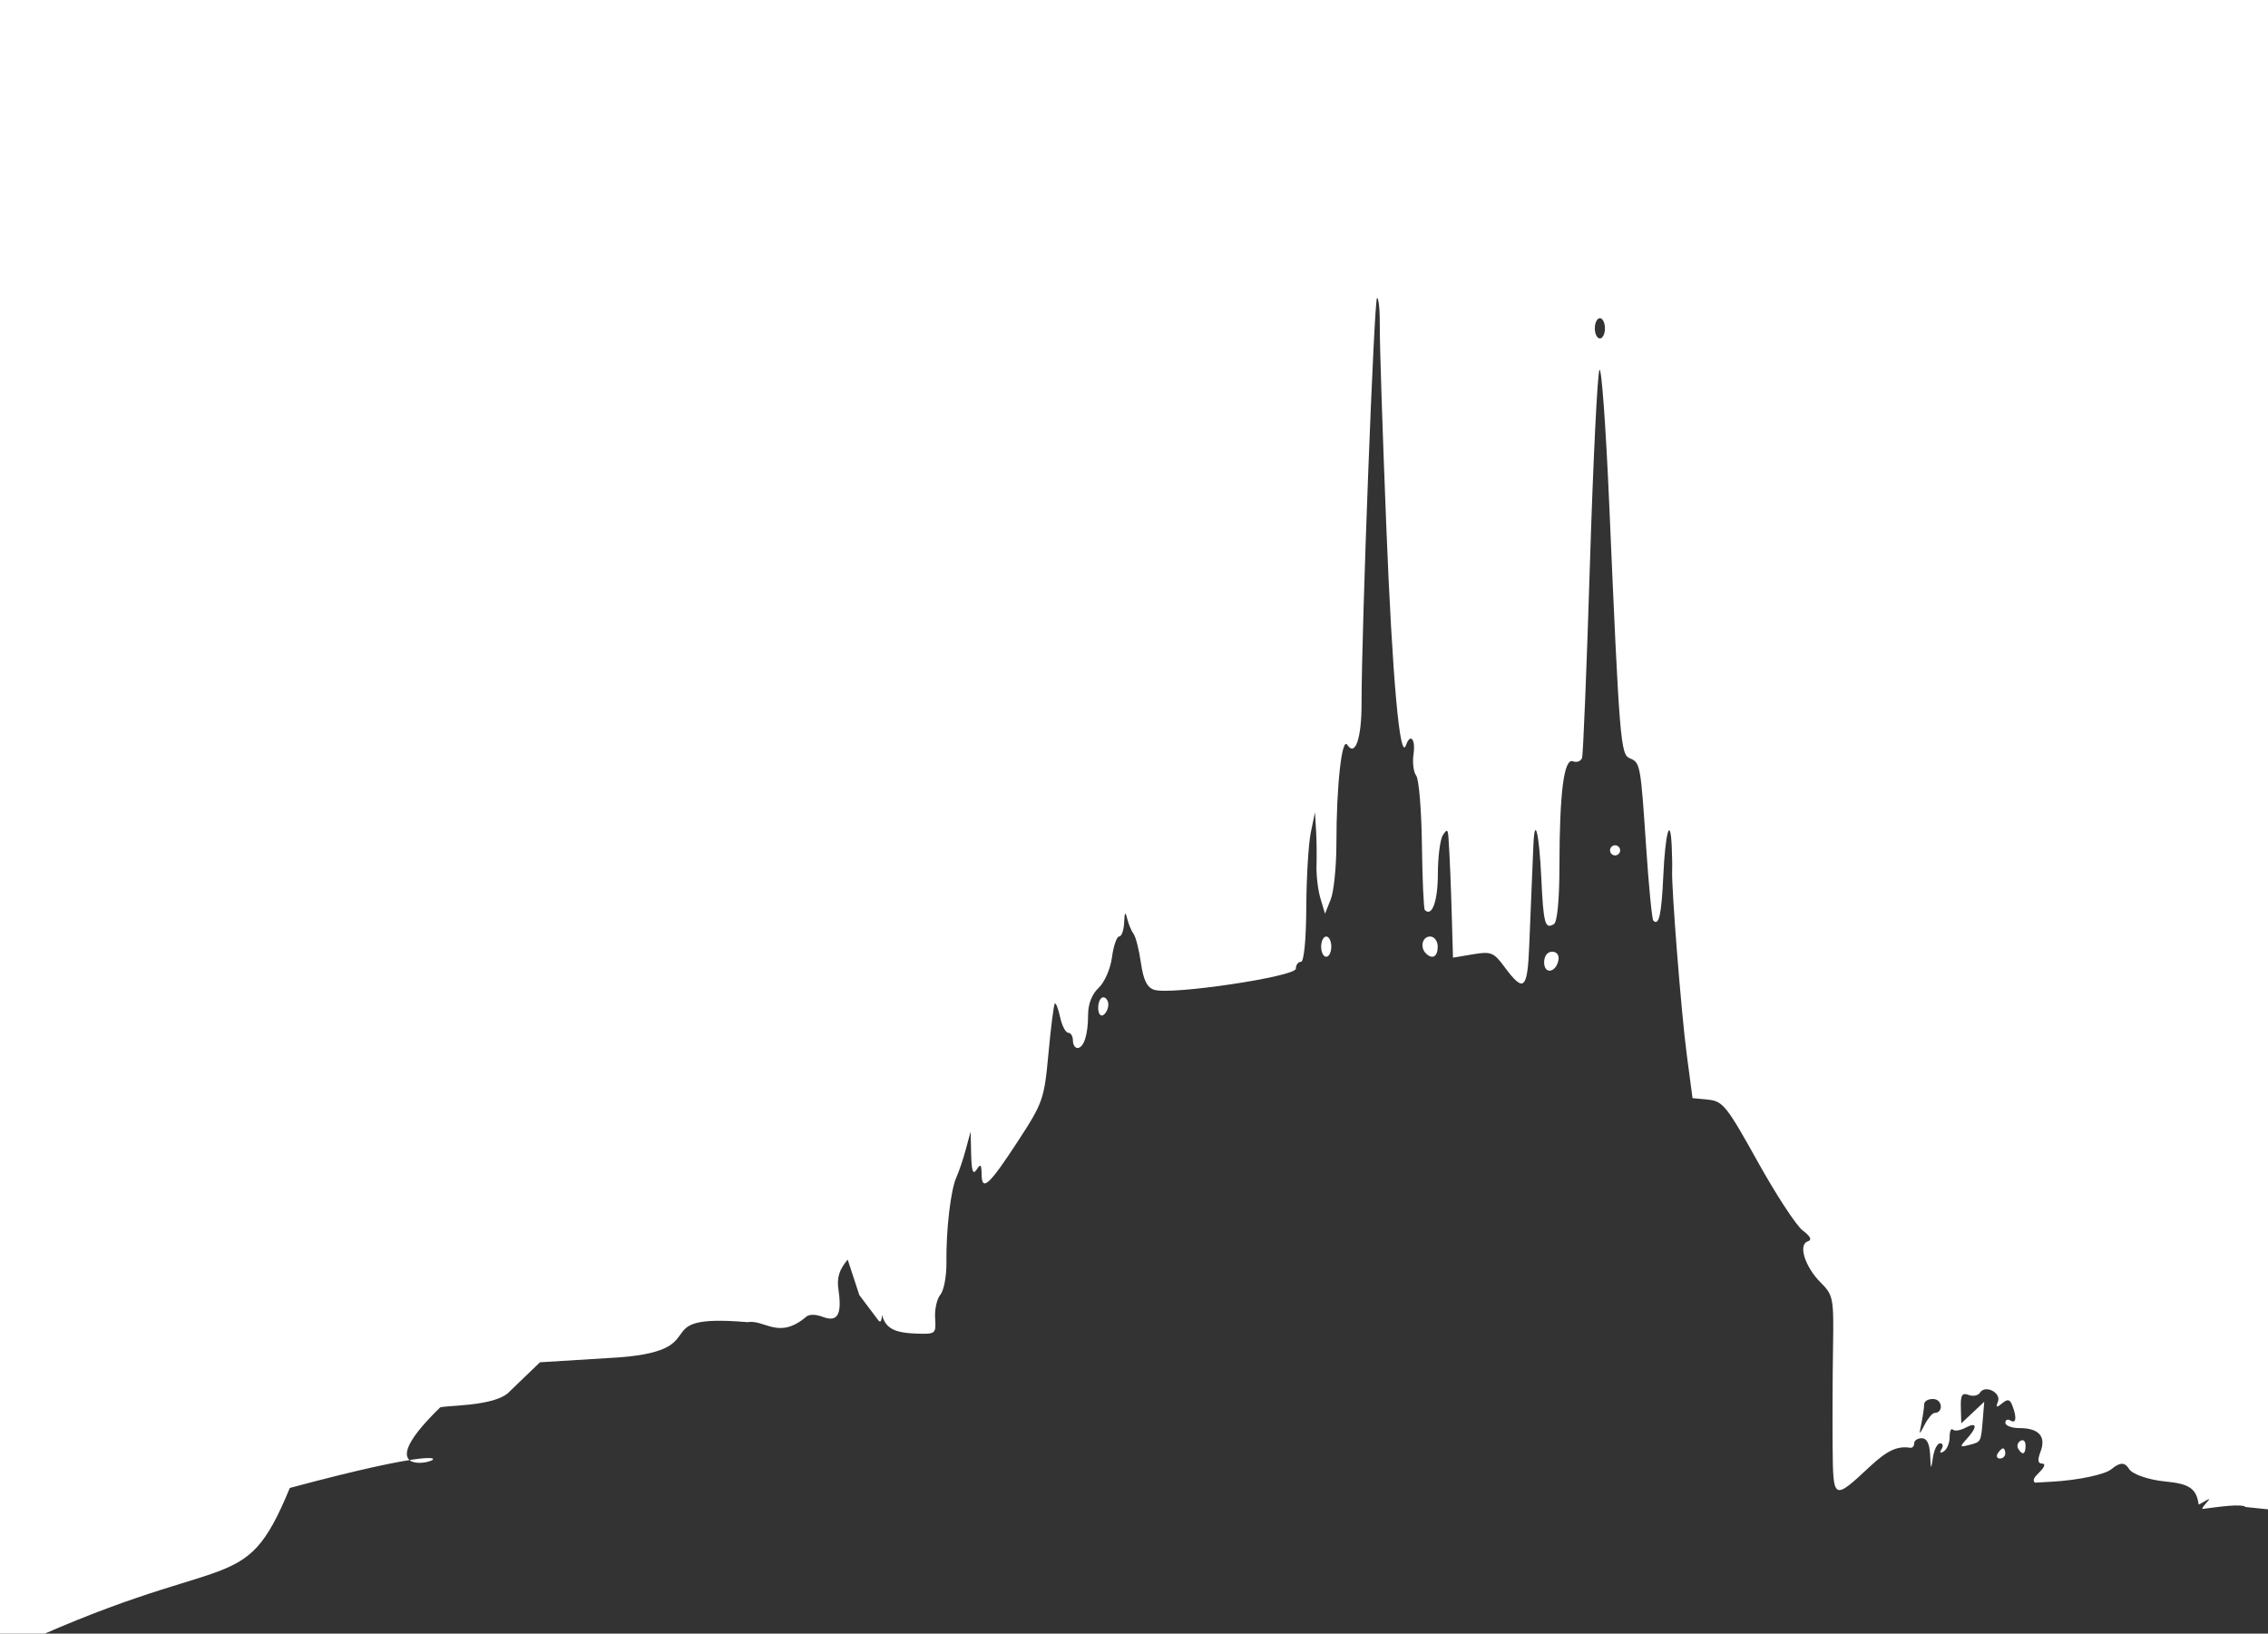 <?xml version="1.0" encoding="UTF-8" standalone="no"?>
<!-- Created with Inkscape (http://www.inkscape.org/) -->

<svg
   xmlns:dc="http://purl.org/dc/elements/1.1/"
   xmlns:cc="http://creativecommons.org/ns#"
   xmlns:rdf="http://www.w3.org/1999/02/22-rdf-syntax-ns#"
   xmlns:svg="http://www.w3.org/2000/svg"
   xmlns="http://www.w3.org/2000/svg"
   xmlns:sodipodi="http://sodipodi.sourceforge.net/DTD/sodipodi-0.dtd"
   xmlns:inkscape="http://www.inkscape.org/namespaces/inkscape"
   version="1.1"
   id="svg2"
   width="222.499"
   height="160.251"
   viewBox="0 0 222.499 160.251"
   sodipodi:docname="brno.svg"
   inkscape:version="0.92.2 2405546, 2018-03-11">
  <rect x="0" y="0" width="222.499" height="160.251" fill="#333333" stroke="none"/>
  <defs
     id="defs6" />
  <sodipodi:namedview
     pagecolor="#e51f40"
     bordercolor="#666666"
     borderopacity="1"
     objecttolerance="10"
     gridtolerance="10"
     guidetolerance="10"
     inkscape:pageopacity="0"
     inkscape:pageshadow="2"
     inkscape:window-width="1920"
     inkscape:window-height="1016"
     id="namedview4"
     showgrid="false"
     inkscape:zoom="11.313708"
     inkscape:cx="197.91644"
     inkscape:cy="3.0672797"
     inkscape:window-x="0"
     inkscape:window-y="27"
     inkscape:window-maximized="1"
     inkscape:current-layer="layer2"
     showguides="true"
     inkscape:guide-bbox="true"
     fit-margin-top="0"
     fit-margin-left="0"
     fit-margin-right="0"
     fit-margin-bottom="0"
     inkscape:pagecheckerboard="true">
    <sodipodi:guide
       position="5.0953912e-07,-261.765"
       orientation="1,0"
       id="guide5284"
       inkscape:locked="false" />
    <sodipodi:guide
       position="222.499,104"
       orientation="1,0"
       id="guide5286"
       inkscape:locked="false" />
    <sodipodi:guide
       position="632.153,-133.779"
       orientation="1,0"
       id="guide5288"
       inkscape:locked="false" />
    <sodipodi:guide
       position="-295.295,160.251"
       orientation="0,1"
       inkscape:locked="false"
       id="guide1611" />
    <sodipodi:guide
       position="-356.192,1.4604027e-05"
       orientation="0,1"
       id="guide118"
       inkscape:locked="false" />
    <sodipodi:guide
       position="1017.303,-0.042"
       orientation="1,0"
       id="guide140"
       inkscape:locked="false" />
    <sodipodi:guide
       position="-354.548,0.001"
       orientation="1,0"
       id="guide1129"
       inkscape:locked="false" />
  </sodipodi:namedview>
  <g
     inkscape:groupmode="layer"
     id="layer2"
     inkscape:label="Layer 2"
     transform="translate(-609.526,-125.204)">
    <path
       style="fill:#ffffff;fill-opacity:1;stroke-width:1.12"
       d="M 510.083,58.627 V 279.243 l 38.055,-2e-5 6.342,0.561 15.125,-1.064 c 0,-0.477 0.359,-0.583 2.499,-0.745 0.417,-0.032 1.269,-0.415 1.892,-0.852 0.779,-0.545 1.63,-0.691 2.722,-0.464 1.911,0.397 3.826,0.158 3.826,-0.48 0,-0.254 1.194,-0.464 2.654,-0.464 2.362,0 2.719,-0.139 3.232,-1.266 0.317,-0.696 0.576,-1.603 0.576,-2.017 0,-0.413 0.177,-0.645 0.392,-0.512 0.214,0.133 1.138,-0.413 2.054,-1.213 0.954,-0.833 2.237,-1.454 3,-1.454 6.996,12.442 1.652,20.721 17.075,18.182 22.693,-10.754 23.782,-5.001 28.43,-16.288 28.176,-7.568 3.279,3.268 14.705,-7.854 0,-0.299 5.487,-0.023 6.882,-1.632 l 2.954,-2.842 6.749,-0.418 c 11.269,-0.559 2.94,-4.42 13.6,-3.519 1.713,-0.285 3.05,1.761 5.745,-0.508 0.281,-0.281 0.928,-0.283 1.658,-0.007 1.443,0.549 1.892,-0.226 1.533,-2.647 -0.177,-1.191 0.058,-1.964 0.904,-2.974 l 1.143,3.481 1.865,2.477 c 0.711,0.905 0.191,-3.982 0.191,-2.351 0,2.814 0.698,3.546 3.475,3.648 1.959,0.072 2.006,0.036 1.903,-1.496 -0.059,-0.864 0.174,-1.908 0.517,-2.321 0.343,-0.413 0.611,-1.832 0.593,-3.153 -0.042,-3.201 0.419,-7.14 0.979,-8.367 0.25,-0.547 0.664,-1.776 0.922,-2.733 l 0.471,-1.741 0.053,2.238 c 0.039,1.639 0.181,2.037 0.534,1.491 0.387,-0.599 0.483,-0.517 0.488,0.414 0.011,1.79 0.715,1.163 3.53,-3.149 2.499,-3.828 2.614,-4.154 3.033,-8.674 0.239,-2.583 0.519,-4.781 0.622,-4.883 0.103,-0.103 0.337,0.5 0.521,1.34 0.184,0.84 0.543,1.528 0.795,1.528 0.252,0 0.458,0.334 0.458,0.745 0,0.41 0.198,0.747 0.442,0.747 0.63,0 1.049,-1.298 1.049,-3.254 0,-1.062 0.379,-2.034 1.034,-2.643 0.579,-0.539 1.157,-1.862 1.31,-3.002 0.15,-1.121 0.468,-2.039 0.705,-2.039 0.237,0 0.457,-0.614 0.488,-1.366 0.044,-1.042 0.116,-1.13 0.302,-0.372 0.134,0.547 0.417,1.218 0.626,1.491 0.21,0.273 0.532,1.549 0.718,2.834 0.246,1.702 0.602,2.421 1.31,2.645 1.66,0.527 13.89,-1.297 13.89,-2.072 0,-0.37 0.224,-0.674 0.497,-0.674 0.299,0 0.508,-2.131 0.526,-5.343 0.015,-2.939 0.214,-6.24 0.44,-7.334 l 0.412,-1.988 0.105,1.741 c 0.058,0.957 0.079,2.523 0.046,3.48 -0.032,0.957 0.143,2.41 0.388,3.23 l 0.445,1.493 0.561,-1.401 c 0.308,-0.77 0.558,-3.252 0.558,-5.518 0,-5.636 0.536,-10.469 1.069,-9.644 0.772,1.195 1.404,-0.64 1.399,-4.069 -0.009,-7.177 1.235,-39.774 1.518,-39.774 0.167,0 0.289,1.288 0.272,2.86 -0.017,1.572 0.269,10.353 0.635,19.514 0.6,15.018 1.337,23.2 1.934,21.502 0.428,-1.218 0.954,-0.596 0.738,0.874 -0.121,0.823 0,1.774 0.263,2.113 0.266,0.339 0.518,3.397 0.561,6.795 0.043,3.398 0.172,6.275 0.287,6.39 0.703,0.703 1.27,-0.865 1.277,-3.523 0,-1.693 0.225,-3.413 0.49,-3.823 0.402,-0.622 0.493,-0.582 0.55,0.247 0.126,1.839 0.235,4.451 0.339,8.122 l 0.105,3.648 1.947,-0.328 c 1.766,-0.298 2.05,-0.189 3.059,1.176 1.951,2.638 2.298,2.342 2.477,-2.096 0.09,-2.233 0.201,-4.955 0.248,-6.048 0.046,-1.094 0.117,-2.751 0.155,-3.685 0.125,-3.073 0.568,-1.28 0.777,3.151 0.214,4.528 0.364,5.078 1.246,4.533 0.322,-0.199 0.532,-2.42 0.534,-5.643 0.009,-7.28 0.443,-10.661 1.331,-10.321 0.381,0.146 0.78,-0.009 0.889,-0.346 0.109,-0.337 0.456,-8.892 0.771,-19.008 0.315,-10.116 0.736,-18.683 0.935,-19.038 0.199,-0.356 0.63,5.571 0.959,13.172 1.009,23.318 1.109,24.548 2.015,24.922 1.036,0.428 1.06,0.565 1.61,8.757 0.256,3.813 0.57,7.038 0.699,7.167 0.553,0.554 0.805,-0.573 0.981,-4.406 0.193,-4.199 0.684,-5.956 0.823,-2.941 0.043,0.934 0.063,2.011 0.043,2.393 -0.083,1.634 0.902,14.079 1.428,18.046 l 0.572,4.323 1.55,0.151 c 1.419,0.138 1.823,0.645 4.831,6.059 1.805,3.249 3.795,6.295 4.424,6.769 0.787,0.593 0.94,0.93 0.493,1.08 -0.953,0.318 -0.265,2.492 1.277,4.034 1.238,1.238 1.289,1.51 1.209,6.418 -0.046,2.818 -0.063,7.201 -0.04,9.74 0.05,5.226 0.073,5.237 3.677,1.872 1.674,-1.562 2.676,-2.025 3.948,-1.824 0.205,0.032 0.375,-0.167 0.375,-0.44 0,-0.273 0.334,-0.497 0.744,-0.497 0.495,0 0.772,0.544 0.821,1.616 0.069,1.504 0.088,1.522 0.28,0.25 0.114,-0.752 0.429,-1.369 0.701,-1.369 0.271,0 0.335,0.258 0.14,0.574 -0.22,0.356 -0.137,0.441 0.219,0.221 0.316,-0.195 0.574,-0.827 0.574,-1.404 0,-0.576 0.14,-0.906 0.313,-0.734 0.173,0.173 0.733,0.089 1.244,-0.184 1.137,-0.609 1.203,-0.097 0.138,1.08 -0.734,0.811 -0.717,0.857 0.247,0.604 1.156,-0.302 1.128,-0.249 1.318,-2.566 l 0.136,-1.664 -1.126,1.058 -1.126,1.058 -0.043,-1.548 c -0.035,-1.226 0.123,-1.482 0.755,-1.239 0.439,0.168 0.945,0.066 1.126,-0.226 0.497,-0.804 2.097,-0.002 1.758,0.88 -0.229,0.597 -0.146,0.632 0.409,0.171 0.547,-0.454 0.765,-0.406 1.005,0.219 0.454,1.184 0.373,1.813 -0.191,1.465 -0.273,-0.169 -0.497,-0.07 -0.497,0.219 0,0.29 0.627,0.526 1.393,0.526 1.892,0 2.626,0.82 2.063,2.302 -0.316,0.832 -0.272,1.178 0.145,1.178 0.362,0 0.267,0.324 -0.241,0.832 -0.553,0.553 -0.704,0.761 -0.469,1.04 l 1.68,-0.094 c 2.569,-0.146 5.192,-0.698 5.829,-1.226 0.842,-0.699 1.317,-0.706 1.741,-0.02 0.321,0.519 1.925,1.071 3.565,1.226 2.355,0.224 3.039,0.696 3.258,2.245 0.011,0.077 0.998,-0.574 1.009,-0.503 0.269,-0.164 -0.912,0.986 -0.585,0.944 1.591,-0.207 3.801,-0.53 4.19,-0.182 l 5.92,0.609 c 0.032,-0.043 0.063,-0.086 0.095,-0.129 0.276,-0.36 0.376,-0.864 0.464,-1.631 0.279,-2.429 1.864,-3.337 1.864,-1.069 0,0.19 0.015,0.35 0.04,0.495 0.785,0.161 1.608,0.267 2.429,0.309 0.778,-0.268 1.769,-0.667 3.09,-1.233 2.195,-0.941 4.34,-1.495 4.767,-1.231 0.427,0.264 0.777,0.052 0.777,-0.473 0,-0.525 0.384,-0.717 0.854,-0.427 0.47,0.29 0.864,-0.169 0.878,-1.018 0.024,-1.401 0.12,-1.384 1.018,0.164 0.545,0.939 1.113,2.832 1.263,4.207 0.151,1.375 0.412,-2.561 0.583,-2.391 0.166,0.166 0.069,4.582 3.994,4.865 l 9.296,5.399 5.836,1.371 32.758,38.033 V 58.627 Z m 256.398,97.791 c 0.273,0 0.497,0.447 0.497,0.994 0,0.547 -0.224,0.994 -0.497,0.994 -0.274,0 -0.497,-0.447 -0.497,-0.994 0,-0.547 0.224,-0.994 0.497,-0.994 z m 1.491,51.704 c -0.273,0 -0.497,0.224 -0.497,0.497 0,0.273 0.224,0.497 0.497,0.497 0.273,0 0.497,-0.224 0.497,-0.497 0,-0.273 -0.224,-0.497 -0.497,-0.497 z m -28.339,8.95 c -0.273,0 -0.497,0.447 -0.497,0.994 0,0.547 0.224,0.994 0.497,0.994 0.273,0 0.497,-0.447 0.497,-0.994 -10e-5,-0.547 -0.224,-0.994 -0.497,-0.994 z m 10.191,0 c -0.757,0 -1.019,1.05 -0.414,1.655 0.63,0.63 1.161,0.329 1.161,-0.661 0,-0.552 -0.332,-0.994 -0.747,-0.994 z m 11.97,1.491 c -0.461,0 -0.784,0.425 -0.784,1.036 0,1.212 1.162,1.039 1.404,-0.208 0.095,-0.491 -0.157,-0.828 -0.62,-0.828 z m -44.035,4.474 c -0.273,0 -0.497,0.46 -0.497,1.023 0,0.563 0.224,0.887 0.497,0.718 0.273,-0.169 0.497,-0.631 0.497,-1.025 0,-0.394 -0.224,-0.716 -0.497,-0.716 z m 81.479,39.408 c 0.869,0.065 0.942,1.36 0.077,1.36 -0.202,0 -0.63,0.502 -0.953,1.117 -0.582,1.111 -0.586,1.111 -0.333,-0.123 0.14,-0.684 0.259,-1.51 0.263,-1.835 0,-0.325 0.429,-0.558 0.946,-0.519 z m 8.694,4.038 c -0.06,-0.002 -0.125,0.018 -0.195,0.061 -0.278,0.172 -0.376,0.518 -0.219,0.773 0.426,0.69 0.723,0.562 0.723,-0.311 0,-0.32 -0.128,-0.518 -0.309,-0.523 z m -1.899,0.801 c -0.121,0 -0.357,0.224 -0.526,0.497 -0.169,0.273 -0.071,0.497 0.219,0.497 0.29,0 0.525,-0.224 0.525,-0.497 0,-0.273 -0.098,-0.497 -0.219,-0.497 z"
       id="rect1133-3"
       inkscape:connector-curvature="0"
       sodipodi:nodetypes="ccccccccsscsccccccccccccccccsccccccccccccscssssscccccccssccccccccsccscscccsccccccccccccccccscscccccccccccccccccssccsccscccccccccccccccsscsccccccccsccccsccccscccccccccccssssssssssssscssccssscssscssssccccsscscsssssss" />
  </g>
</svg>
